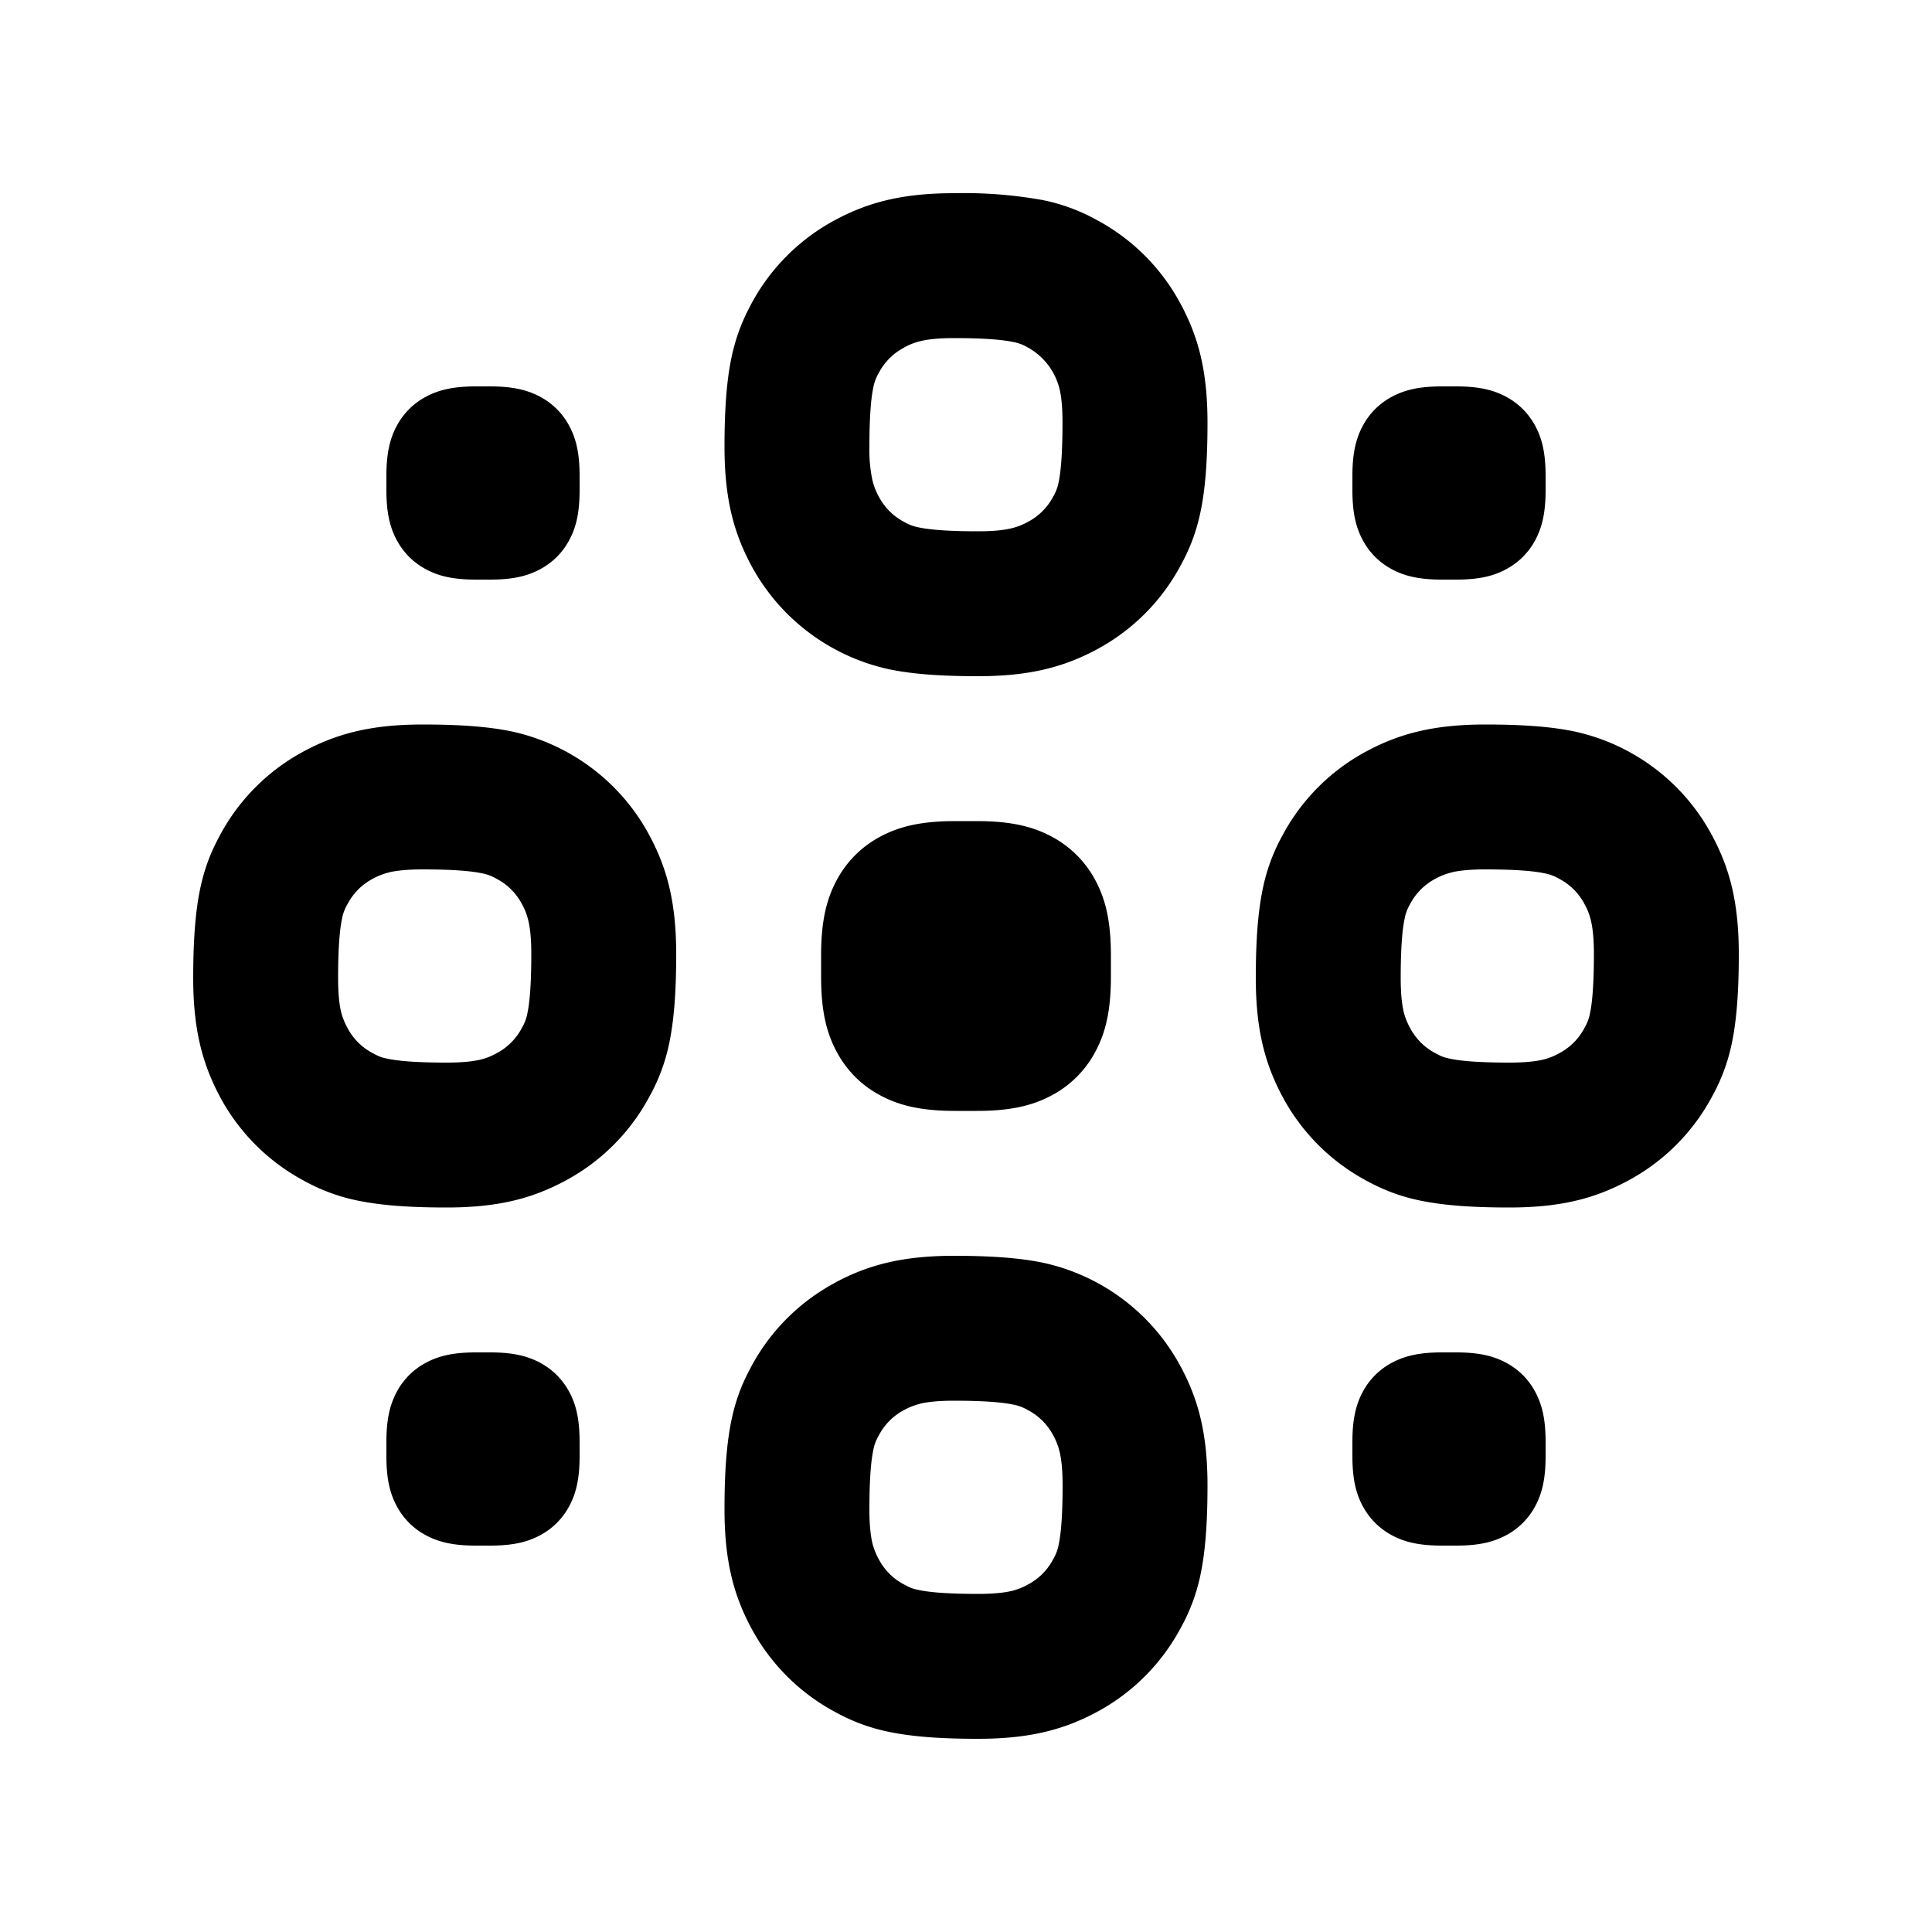 <svg xmlns="http://www.w3.org/2000/svg" width="20" height="20" fill="currentColor" viewBox="0 0 20 20"><path fill-rule="evenodd" d="M9.875 2c-.544 0-.894.099-1.223.274a2.12 2.12 0 0 0-.878.878c-.07.133-.15.3-.204.56-.048.235-.07.525-.07.913 0 .544.099.894.274 1.223A2.135 2.135 0 0 0 9.212 6.93c.235.048.525.07.913.07.544 0 .894-.099 1.223-.274a2.12 2.12 0 0 0 .877-.878c.072-.133.151-.3.205-.56.048-.235.07-.525.07-.913 0-.544-.099-.894-.275-1.223a2.12 2.12 0 0 0-.877-.878 1.937 1.937 0 0 0-.56-.204A4.614 4.614 0 0 0 9.876 2ZM9.36 3.597a.66.66 0 0 1 .17-.066c.066-.016.17-.031.345-.031.343 0 .518.02.612.04a.46.46 0 0 1 .153.057.672.672 0 0 1 .329.433c.016.066.03.17.03.345 0 .343-.02.518-.039.612a.462.462 0 0 1-.057.153.621.621 0 0 1-.263.263.66.66 0 0 1-.17.066c-.066.016-.17.031-.345.031-.343 0-.518-.02-.612-.04a.46.46 0 0 1-.153-.057.62.62 0 0 1-.263-.263.66.66 0 0 1-.066-.17A1.508 1.508 0 0 1 9 4.626c0-.343.02-.518.04-.612a.46.46 0 0 1 .057-.153.62.62 0 0 1 .263-.263ZM3.152 7.774c.329-.175.68-.274 1.223-.274.388 0 .678.022.913.07a2.126 2.126 0 0 1 1.437 1.082c.176.329.275.68.275 1.223 0 .388-.022.678-.07.914a1.933 1.933 0 0 1-.205.559 2.12 2.12 0 0 1-.877.877c-.329.176-.68.275-1.223.275-.388 0-.678-.022-.914-.07a1.936 1.936 0 0 1-.559-.204 2.12 2.12 0 0 1-.878-.878C2.1 11.019 2 10.668 2 10.125c0-.388.022-.678.07-.914.053-.259.133-.426.204-.559a2.12 2.12 0 0 1 .878-.878Zm.877 1.257a.66.66 0 0 0-.17.066.62.62 0 0 0-.262.263.46.46 0 0 0-.057.153c-.02.094-.04.27-.04.612 0 .175.015.28.03.346a.69.69 0 0 0 .067.17.62.62 0 0 0 .263.262c.056.03.082.043.153.057.094.02.27.04.612.04.175 0 .28-.015.346-.03a.658.658 0 0 0 .17-.067.62.62 0 0 0 .262-.263.459.459 0 0 0 .057-.153c.02-.094.04-.27.04-.612 0-.175-.015-.28-.031-.346a.66.66 0 0 0-.066-.17.62.62 0 0 0-.263-.262.46.46 0 0 0-.153-.057c-.094-.02-.27-.04-.612-.04-.175 0-.28.015-.346.03Zm10.123-1.257c.329-.175.68-.274 1.223-.274.388 0 .678.022.913.07a2.126 2.126 0 0 1 1.437 1.082c.176.329.275.68.275 1.223 0 .388-.022.678-.07.914a1.933 1.933 0 0 1-.205.559 2.12 2.12 0 0 1-.877.877c-.329.176-.68.275-1.223.275-.388 0-.678-.022-.914-.07a1.937 1.937 0 0 1-.559-.204 2.12 2.12 0 0 1-.878-.878c-.175-.329-.274-.68-.274-1.223 0-.388.022-.678.07-.914a1.94 1.94 0 0 1 .204-.559 2.12 2.12 0 0 1 .878-.878Zm.877 1.257a.66.66 0 0 0-.17.066.62.62 0 0 0-.262.263.458.458 0 0 0-.057.153c-.02.094-.04.27-.04.612 0 .175.015.28.03.346a.69.69 0 0 0 .067.17.62.62 0 0 0 .263.262c.056.03.082.043.153.057.094.02.27.04.612.04.175 0 .28-.015.346-.03a.658.658 0 0 0 .17-.067.62.62 0 0 0 .262-.263.461.461 0 0 0 .057-.153c.02-.094.04-.27.04-.612 0-.175-.015-.28-.031-.346a.661.661 0 0 0-.066-.17.621.621 0 0 0-.263-.262.46.46 0 0 0-.153-.057c-.094-.02-.27-.04-.612-.04-.175 0-.28.015-.346.03Zm-6.377 4.243c.329-.175.68-.274 1.223-.274.388 0 .678.022.914.07a2.126 2.126 0 0 1 1.436 1.082c.176.329.275.68.275 1.223 0 .388-.022.678-.07.914a1.933 1.933 0 0 1-.205.559 2.12 2.12 0 0 1-.877.878c-.329.175-.68.274-1.223.274-.388 0-.678-.022-.914-.07a1.936 1.936 0 0 1-.559-.204 2.12 2.12 0 0 1-.878-.878c-.175-.329-.274-.68-.274-1.223 0-.388.022-.678.07-.914.053-.259.133-.426.204-.559a2.12 2.12 0 0 1 .878-.877Zm.877 1.257a.658.658 0 0 0-.17.066.62.62 0 0 0-.262.263.459.459 0 0 0-.057.153c-.02.094-.04.27-.04.612 0 .175.015.28.03.346a.69.69 0 0 0 .067.17.62.62 0 0 0 .263.262c.056.03.082.043.153.057.094.02.27.04.612.04.175 0 .28-.015.346-.03a.658.658 0 0 0 .17-.067.62.62 0 0 0 .262-.263.461.461 0 0 0 .057-.153c.02-.094.04-.27.04-.612 0-.175-.015-.28-.031-.346a.66.66 0 0 0-.066-.17.62.62 0 0 0-.263-.262.458.458 0 0 0-.153-.057c-.094-.02-.27-.04-.612-.04-.175 0-.28.015-.346.03Z M10.11 8.5h-.22c-.357 0-.58.056-.776.16a1.09 1.09 0 0 0-.454.454c-.104.195-.16.42-.16.776v.22c0 .357.056.58.16.776.105.196.258.35.454.454.195.104.42.16.776.16h.22c.357 0 .58-.056.776-.16a1.09 1.09 0 0 0 .454-.454c.104-.195.16-.42.16-.775V9.89c0-.357-.056-.58-.16-.776a1.09 1.09 0 0 0-.454-.454c-.195-.104-.42-.16-.776-.16ZM14.926 4h.148c.237 0 .386.037.517.107.13.07.232.172.302.302.07.13.107.28.107.517v.148c0 .237-.037.386-.107.517a.727.727 0 0 1-.302.302c-.13.07-.28.107-.517.107h-.148c-.237 0-.386-.037-.517-.107a.727.727 0 0 1-.302-.302c-.07-.13-.107-.28-.107-.517v-.148c0-.237.037-.386.107-.517a.727.727 0 0 1 .302-.302c.13-.07.28-.107.517-.107ZM5.074 4h-.148c-.237 0-.386.037-.517.107a.727.727 0 0 0-.302.302c-.07.13-.107.28-.107.517v.148c0 .237.037.386.107.517.07.13.172.232.302.302.13.07.28.107.517.107h.148c.237 0 .386-.037.517-.107a.727.727 0 0 0 .302-.302c.07-.13.107-.28.107-.517v-.148c0-.237-.037-.386-.107-.517a.727.727 0 0 0-.302-.302C5.46 4.037 5.31 4 5.074 4Zm-.148 10h.148c.237 0 .386.037.517.107.13.07.232.172.302.302.07.13.107.28.107.517v.148c0 .237-.037.386-.107.517a.727.727 0 0 1-.302.302c-.13.07-.28.107-.517.107h-.148c-.237 0-.386-.037-.517-.107a.727.727 0 0 1-.302-.302c-.07-.13-.107-.28-.107-.517v-.148c0-.237.037-.386.107-.517a.727.727 0 0 1 .302-.302c.13-.07.28-.107.517-.107Zm10.148 0h-.148c-.237 0-.386.037-.517.107a.726.726 0 0 0-.302.302c-.07.13-.107.28-.107.517v.148c0 .237.037.386.107.517.07.13.172.232.302.302.13.07.28.107.517.107h.148c.237 0 .386-.037.517-.107a.726.726 0 0 0 .302-.302c.07-.13.107-.28.107-.517v-.148c0-.237-.037-.386-.107-.517a.726.726 0 0 0-.302-.302c-.13-.07-.28-.107-.517-.107Z"/></svg>

